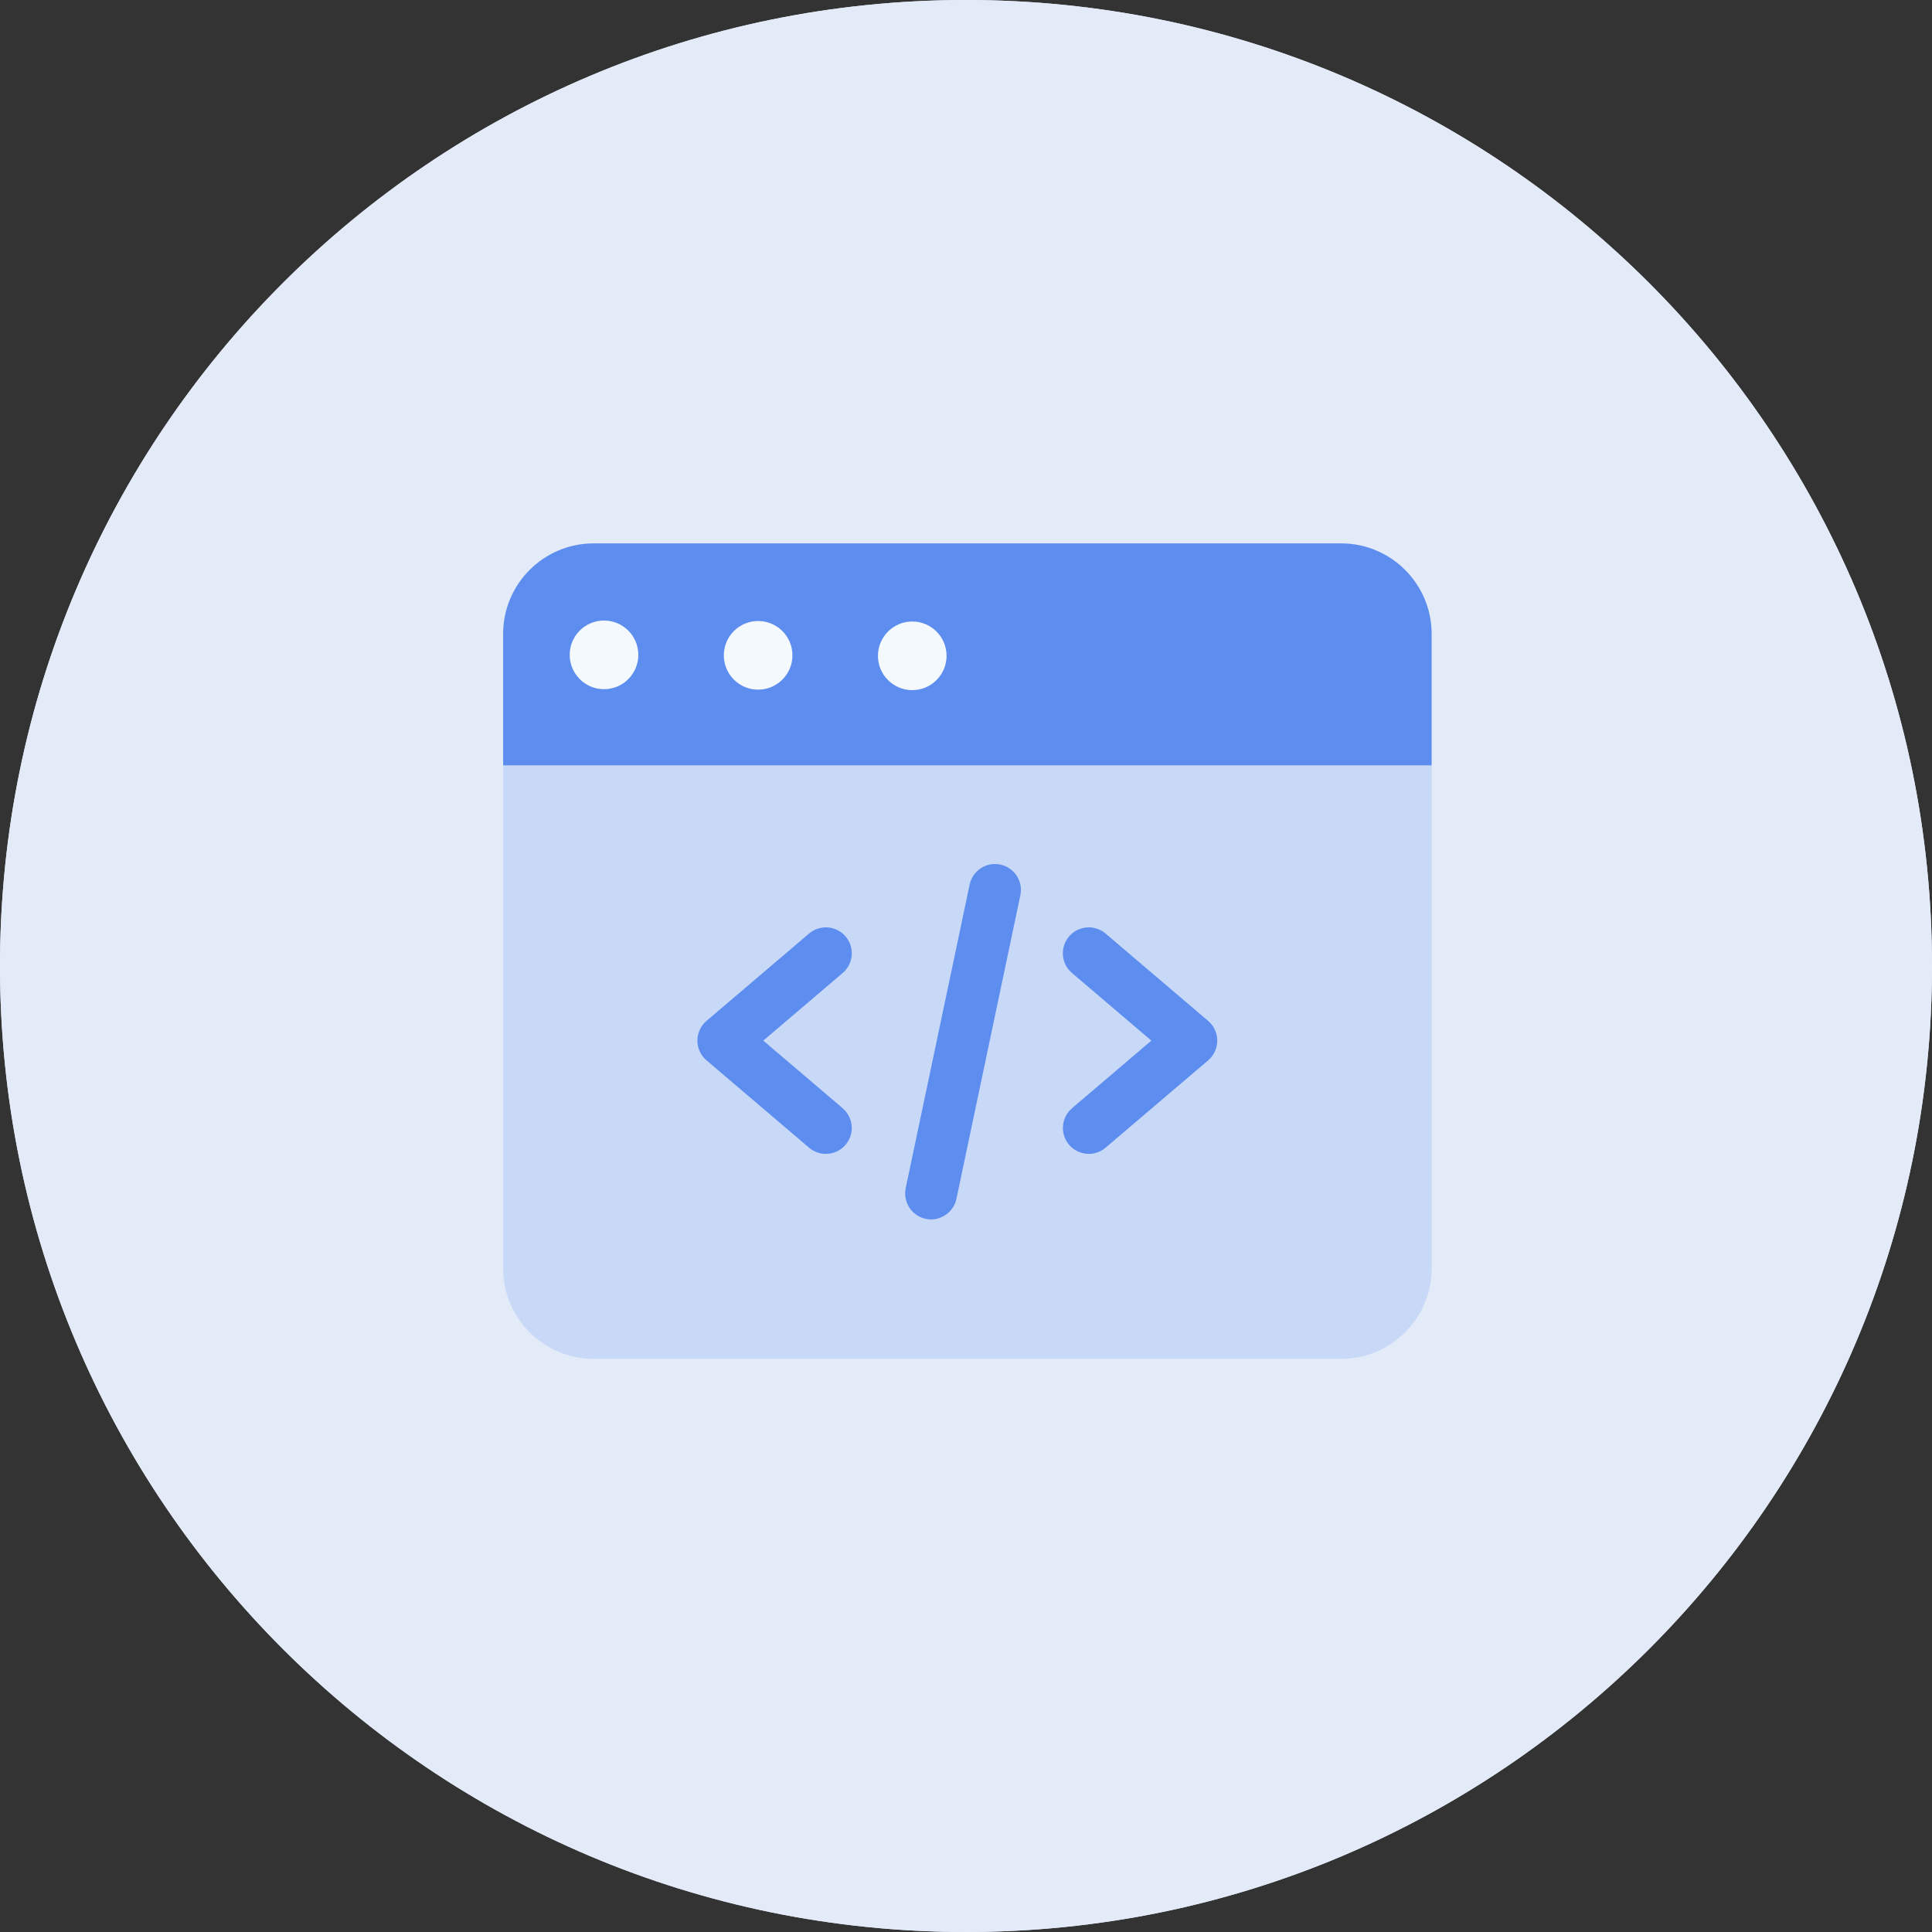 <svg width="96" height="96" viewBox="0 0 96 96" fill="none" xmlns="http://www.w3.org/2000/svg">
<rect x="0" y="0" width="96" height="96" fill="#333333" stroke="none"/>
<path fill-rule="evenodd" clip-rule="evenodd" d="M48 96C74.51 96 96 74.51 96 48C96 21.49 74.51 0 48 0C21.49 0 0 21.49 0 48C0 74.51 21.49 96 48 96Z" fill="#E5EEF9"/>
<path fill-rule="evenodd" clip-rule="evenodd" d="M48 96C74.51 96 96 74.51 96 48C96 21.49 74.51 0 48 0C21.49 0 0 21.49 0 48C0 74.51 21.49 96 48 96Z" fill="#E3EAF8"/>
<path d="M71.138 31.501V38.038H25V31.501C25 29.015 27.015 27 29.501 27H66.637C69.123 27 71.138 29.015 71.138 31.501Z" fill="#5D8EEF"/>
<path d="M45.335 30.882C46.277 30.885 47.038 31.651 47.034 32.593C47.031 33.534 46.266 34.295 45.324 34.292C44.382 34.289 43.622 33.523 43.625 32.582C43.629 31.64 44.394 30.88 45.335 30.882Z" fill="#F4F9FD"/>
<path d="M71.138 38.038V63.019C71.138 65.505 69.123 67.52 66.637 67.52H29.501C27.015 67.52 25 65.505 25 63.019V38.038H71.138Z" fill="#C8D8F7"/>
<path d="M37.676 30.858C38.618 30.861 39.379 31.627 39.376 32.569C39.373 33.51 38.607 34.271 37.665 34.268C36.724 34.265 35.963 33.499 35.966 32.558C35.967 32.105 36.148 31.672 36.469 31.353C36.79 31.035 37.224 30.857 37.676 30.858Z" fill="#F4F9FD"/>
<path d="M30.018 30.834C30.96 30.837 31.721 31.602 31.718 32.544C31.716 33.486 30.95 34.248 30.008 34.245C29.066 34.242 28.305 33.476 28.308 32.534C28.308 32.082 28.49 31.648 28.811 31.329C29.131 31.011 29.566 30.832 30.018 30.834Z" fill="#F4F9FD"/>
<path d="M41.037 56.836C40.85 56.836 40.669 56.769 40.527 56.648L35.43 52.308C35.254 52.158 35.153 51.938 35.153 51.708C35.153 51.477 35.254 51.258 35.43 51.108L40.527 46.768C40.858 46.486 41.355 46.526 41.637 46.856C41.919 47.188 41.88 47.685 41.548 47.967L37.157 51.708L41.549 55.449C41.8 55.663 41.891 56.011 41.777 56.321C41.663 56.63 41.368 56.836 41.038 56.836H41.037Z" fill="#5D8EEF" stroke="#5D8EEF"/>
<path d="M54.101 56.836C53.771 56.836 53.476 56.63 53.361 56.321C53.248 56.011 53.339 55.663 53.59 55.449L57.982 51.708L53.59 47.967C53.258 47.685 53.218 47.188 53.501 46.856C53.782 46.526 54.28 46.486 54.611 46.768L59.708 51.108C59.883 51.258 59.984 51.477 59.984 51.708C59.984 51.938 59.883 52.158 59.708 52.308L54.611 56.648C54.469 56.769 54.288 56.836 54.101 56.836V56.836Z" fill="#5D8EEF" stroke="#5D8EEF"/>
<path d="M46.265 60.092C46.027 60.092 45.803 59.984 45.653 59.8C45.504 59.616 45.445 59.374 45.493 59.141L48.67 44.058C48.76 43.632 49.178 43.359 49.603 43.449C50.029 43.539 50.301 43.956 50.212 44.382L47.035 59.466C46.959 59.83 46.637 60.091 46.265 60.092V60.092Z" fill="#5D8EEF" stroke="#5D8EEF"/>
</svg>
